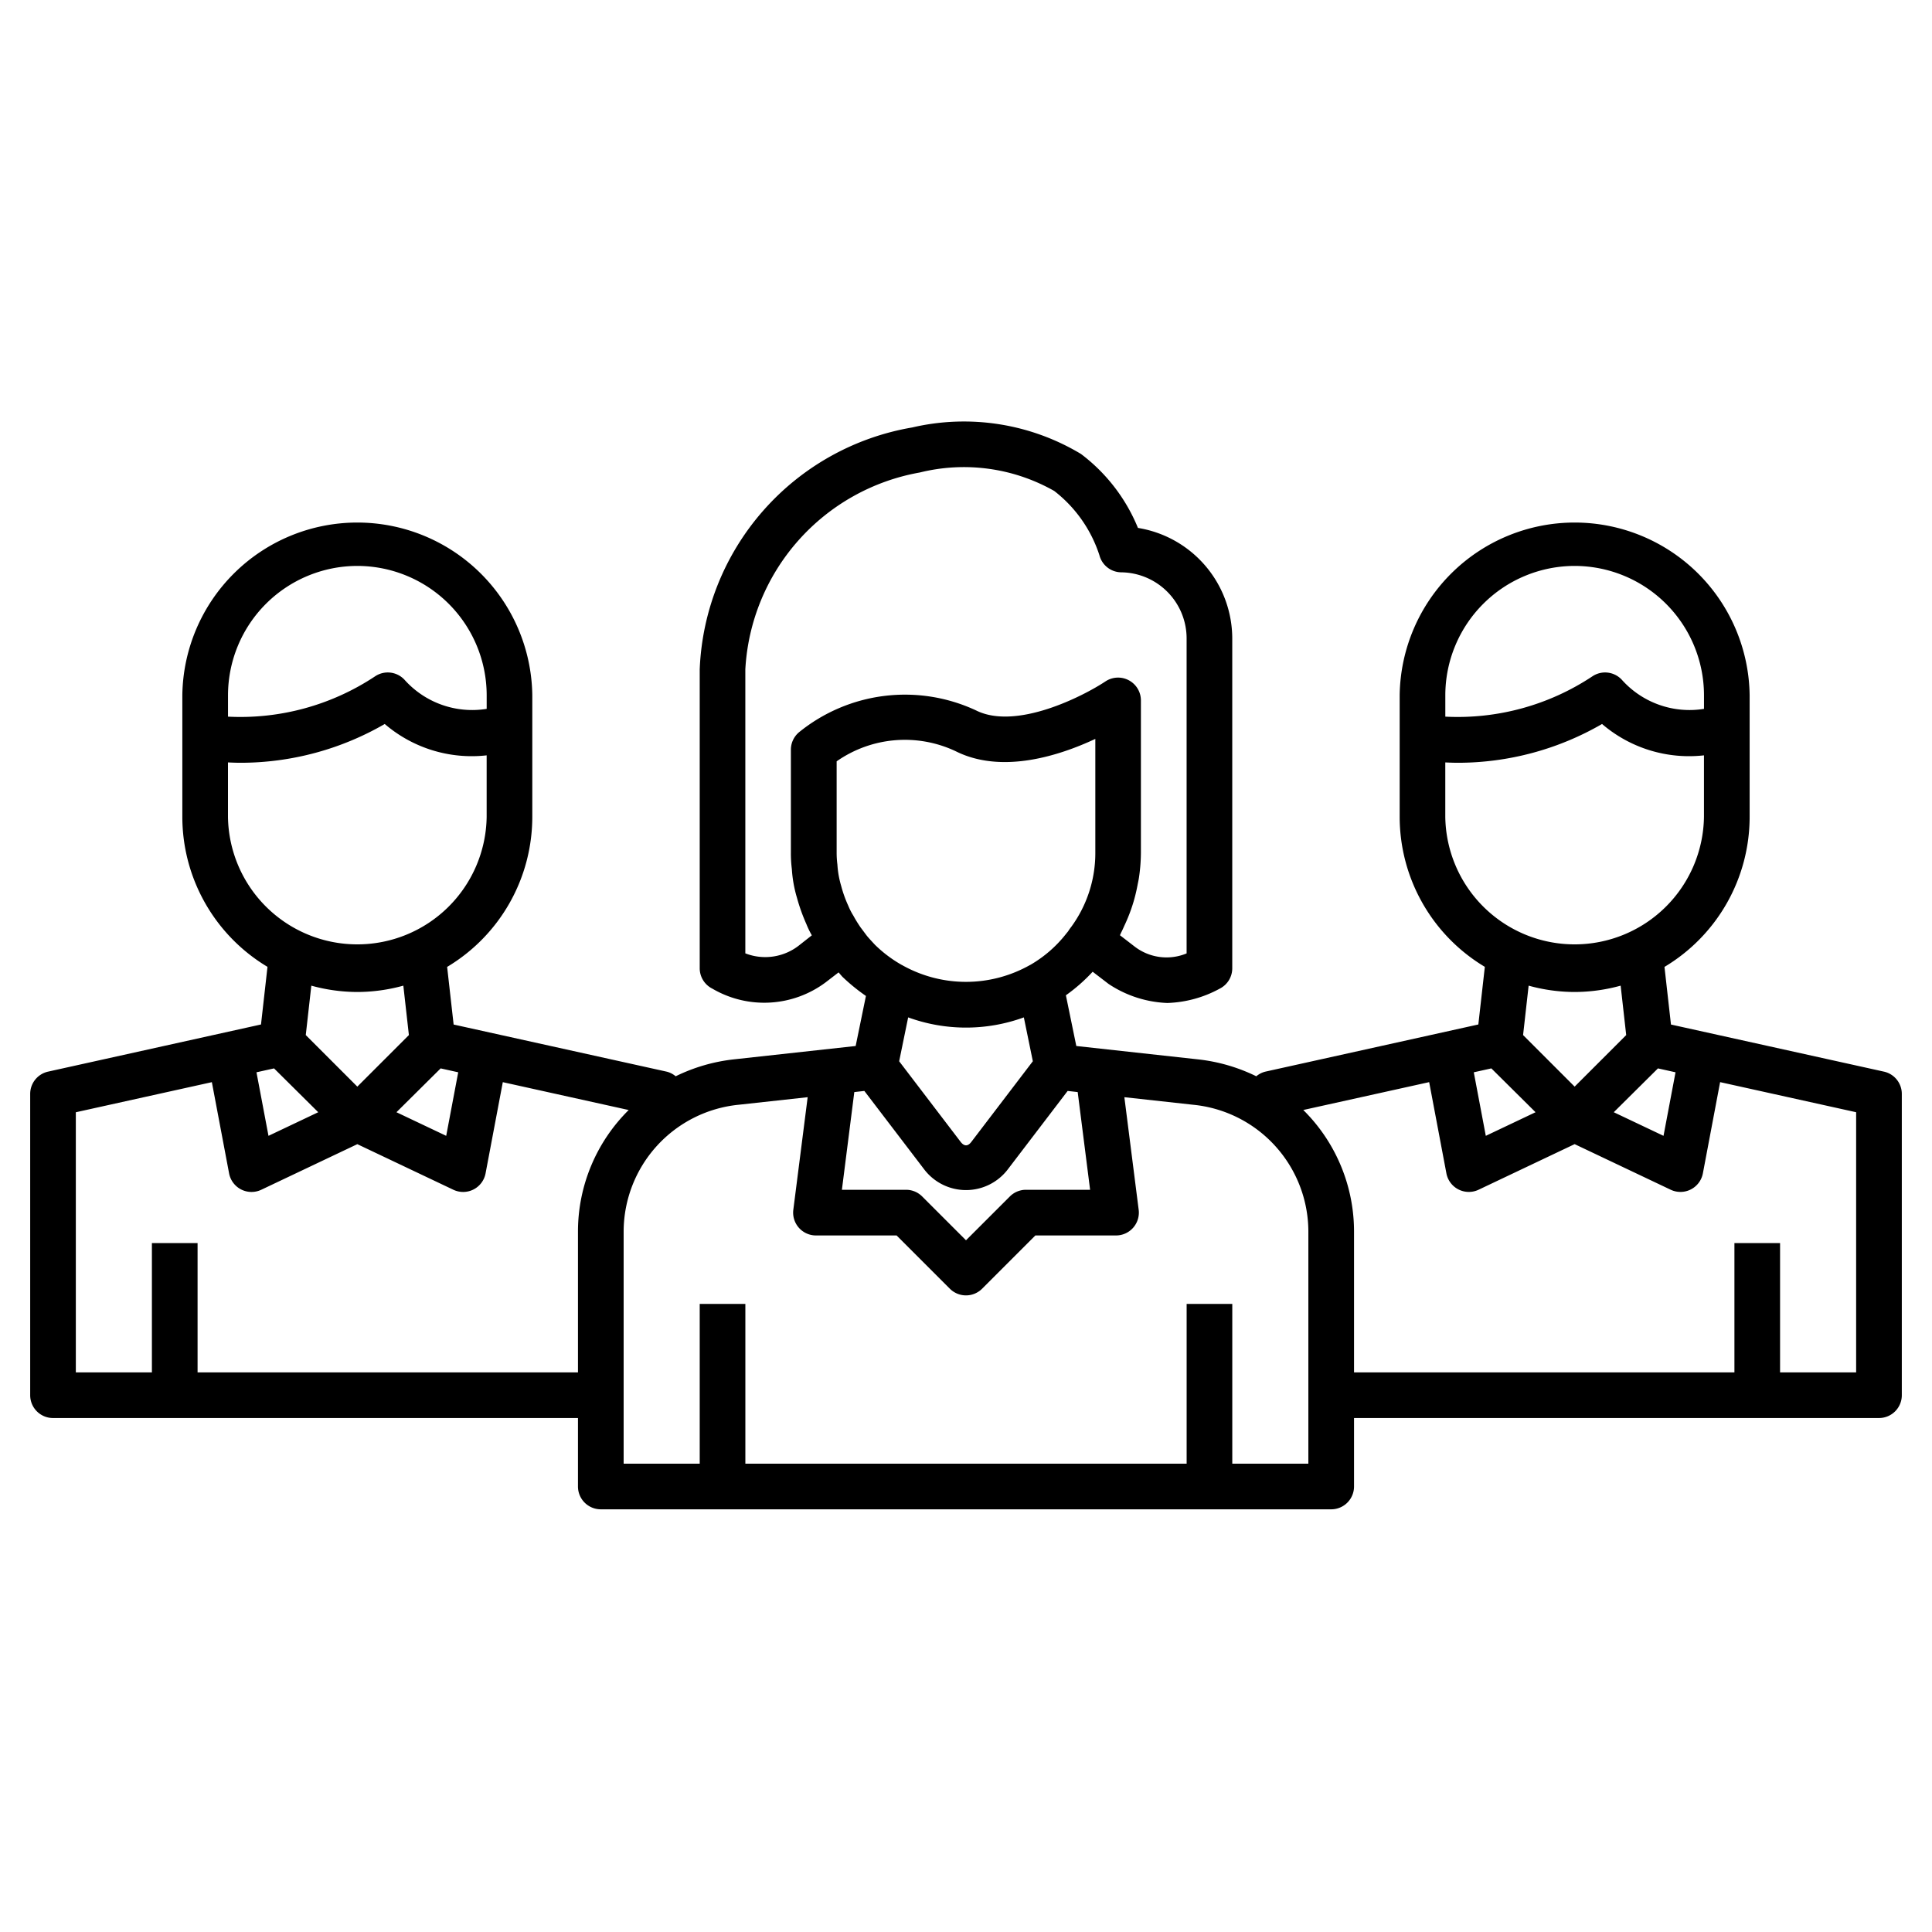<svg height='100px' width='100px'  fill="#000000" xmlns="http://www.w3.org/2000/svg" viewBox="0 0 64 64" x="0px" y="0px"><title>27_a woman in the mittle of two mens (the woman is bigger)_black</title><g data-name="a woman in the mittle of two mens (the woman is bigger)"><path d="M62.407,35.499l-7.054-1.56-.215-1.909a5.793,5.793,0,0,0,2.821-4.965V23.031a5.797,5.797,0,0,0-11.593,0v4.032a5.793,5.793,0,0,0,2.821,4.965l-.215,1.909L41.918,35.499a.741.741,0,0,0-.302.154,5.812,5.812,0,0,0-1.922-.559l-4.04-.444-.345-1.68a5.684,5.684,0,0,0,.887-.78l.527.404a3.759,3.759,0,0,0,1.946.631,3.869,3.869,0,0,0,1.731-.472.755.755,0,0,0,.42-.677V21.177a3.717,3.717,0,0,0-3.124-3.689A5.831,5.831,0,0,0,35.81,15.039a7.53,7.53,0,0,0-5.591-.879,8.472,8.472,0,0,0-7.04,8.014v9.9a.755.755,0,0,0,.42.677,3.401,3.401,0,0,0,3.751-.209l.429-.33c.044.049.077.091.126.144a6.251,6.251,0,0,0,.78.636l-.34,1.658-4.038.443a5.817,5.817,0,0,0-1.924.56.74.74,0,0,0-.302-.154l-7.054-1.56-.215-1.909a5.793,5.793,0,0,0,2.821-4.965V23.031a5.797,5.797,0,0,0-11.593,0v4.032a5.793,5.793,0,0,0,2.821,4.965l-.215,1.909L1.593,35.499A.756.756,0,0,0,1,36.237v9.981a.756.756,0,0,0,.756.756h17.39v2.268a.756.756,0,0,0,.756.756H44.098a.756.756,0,0,0,.756-.756V46.974h17.39A.756.756,0,0,0,63,46.218V36.237A.756.756,0,0,0,62.407,35.499ZM49.403,35.392l1.464,1.452-1.648.782-.398-2.105Zm5.519,0,.582.129-.398,2.105-1.648-.782Zm-2.76-16.645a4.289,4.289,0,0,1,4.285,4.285v.45a3.006,3.006,0,0,1-2.704-.944.756.756,0,0,0-.991-.135A8.069,8.069,0,0,1,47.878,23.74v-.709A4.289,4.289,0,0,1,52.163,18.747Zm-4.285,8.317V25.256c.131.006.265.012.419.012a9.544,9.544,0,0,0,4.774-1.285,4.425,4.425,0,0,0,3.376,1.039v2.042a4.285,4.285,0,0,1-8.569,0Zm4.285,5.797a5.77,5.77,0,0,0,1.524-.21l.184,1.637-1.708,1.708-1.708-1.708.184-1.637A5.77,5.77,0,0,0,52.163,32.861ZM36.111,39.413H33.986a.756.756,0,0,0-.534.222L32,41.086l-1.451-1.451a.756.756,0,0,0-.534-.222H27.889L28.3,36.176l.333-.037,1.976,2.59a1.741,1.741,0,0,0,2.779.004l1.979-2.594.333.037Zm-2.195-5.712.298,1.454L32.182,37.82c-.118.16-.243.163-.367-.004l-2.029-2.66.298-1.454a5.599,5.599,0,0,0,3.833,0Zm.215-1.739-.025.013a4.309,4.309,0,0,1-4.214,0l-.031-.016a4.273,4.273,0,0,1-.876-.661c-.107-.116-.215-.23-.281-.314l-.064-.086c-.011-.015-.117-.157-.129-.172a4.404,4.404,0,0,1-.244-.396,2.144,2.144,0,0,1-.167-.327,4.043,4.043,0,0,1-.237-.663,3.119,3.119,0,0,1-.123-.7,3.078,3.078,0,0,1-.025-.398V25.22a3.942,3.942,0,0,1,3.947-.333c1.524.761,3.421.152,4.622-.41v3.766a4.144,4.144,0,0,1-.802,2.467,1.289,1.289,0,0,0-.1.143c-.009.01-.06.072-.068.083A4.133,4.133,0,0,1,34.131,31.963Zm-7.631-.669a1.814,1.814,0,0,1-1.81.288V22.174A7.016,7.016,0,0,1,30.474,15.651a6.066,6.066,0,0,1,4.448.612,4.41,4.41,0,0,1,1.499,2.134.755.755,0,0,0,.73.562,2.191,2.191,0,0,1,2.157,2.218V31.583a1.734,1.734,0,0,1-1.736-.238l-.473-.365c.018-.032.029-.067.046-.099.039-.075.072-.152.107-.229a5.582,5.582,0,0,0,.214-.521c.031-.089.06-.178.087-.269.053-.181.096-.364.131-.55.016-.083.035-.165.047-.25a5.786,5.786,0,0,0,.063-.819V23.203a.756.756,0,0,0-1.175-.63c-.742.492-2.957,1.624-4.285.961a5.568,5.568,0,0,0-5.867.724.757.757,0,0,0-.268.577v3.407a4.183,4.183,0,0,0,.032.547,4.238,4.238,0,0,0,.168.946,6.039,6.039,0,0,0,.313.875,2.812,2.812,0,0,0,.181.374ZM9.078,35.392l1.464,1.452-1.648.782-.398-2.105Zm5.519,0,.582.129-.398,2.105-1.648-.782Zm-2.76-16.645a4.289,4.289,0,0,1,4.285,4.285v.45a3.007,3.007,0,0,1-2.704-.944.756.756,0,0,0-.991-.135A8.069,8.069,0,0,1,7.553,23.74v-.709A4.289,4.289,0,0,1,11.837,18.747Zm-4.285,8.317V25.256c.131.006.265.012.419.012a9.544,9.544,0,0,0,4.774-1.285,4.424,4.424,0,0,0,3.376,1.039v2.042a4.285,4.285,0,0,1-8.569,0Zm4.285,5.797a5.77,5.77,0,0,0,1.524-.21l.184,1.637-1.708,1.708-1.708-1.708.184-1.637A5.77,5.77,0,0,0,11.837,32.861Zm7.309,7.924v4.677H6.545V41.178H5.032v4.285h-2.52V36.845l4.506-.997L7.589,38.87a.756.756,0,0,0,1.067.542l3.181-1.51,3.181,1.51a.756.756,0,0,0,1.067-.542l.571-3.022,4.17.923A5.664,5.664,0,0,0,19.146,40.785Zm24.195,7.702h-2.52V43.194H39.309v5.293H24.691V43.194H23.179v5.293h-2.52V40.785a4.23,4.23,0,0,1,3.813-4.189l2.283-.25L26.28,40.074a.756.756,0,0,0,.75.852h2.671L31.465,42.69a.756.756,0,0,0,1.069,0l1.764-1.764H36.97a.756.756,0,0,0,.75-.852l-.474-3.728,2.284.251a4.228,4.228,0,0,1,3.811,4.188Zm18.146-3.024h-2.52V41.178H57.455v4.285H44.854V40.785A5.665,5.665,0,0,0,43.173,36.77l4.17-.923.571,3.022a.756.756,0,0,0,1.067.542l3.181-1.51,3.181,1.51a.756.756,0,0,0,1.067-.542l.571-3.022,4.506.997Z"></path></g></svg>